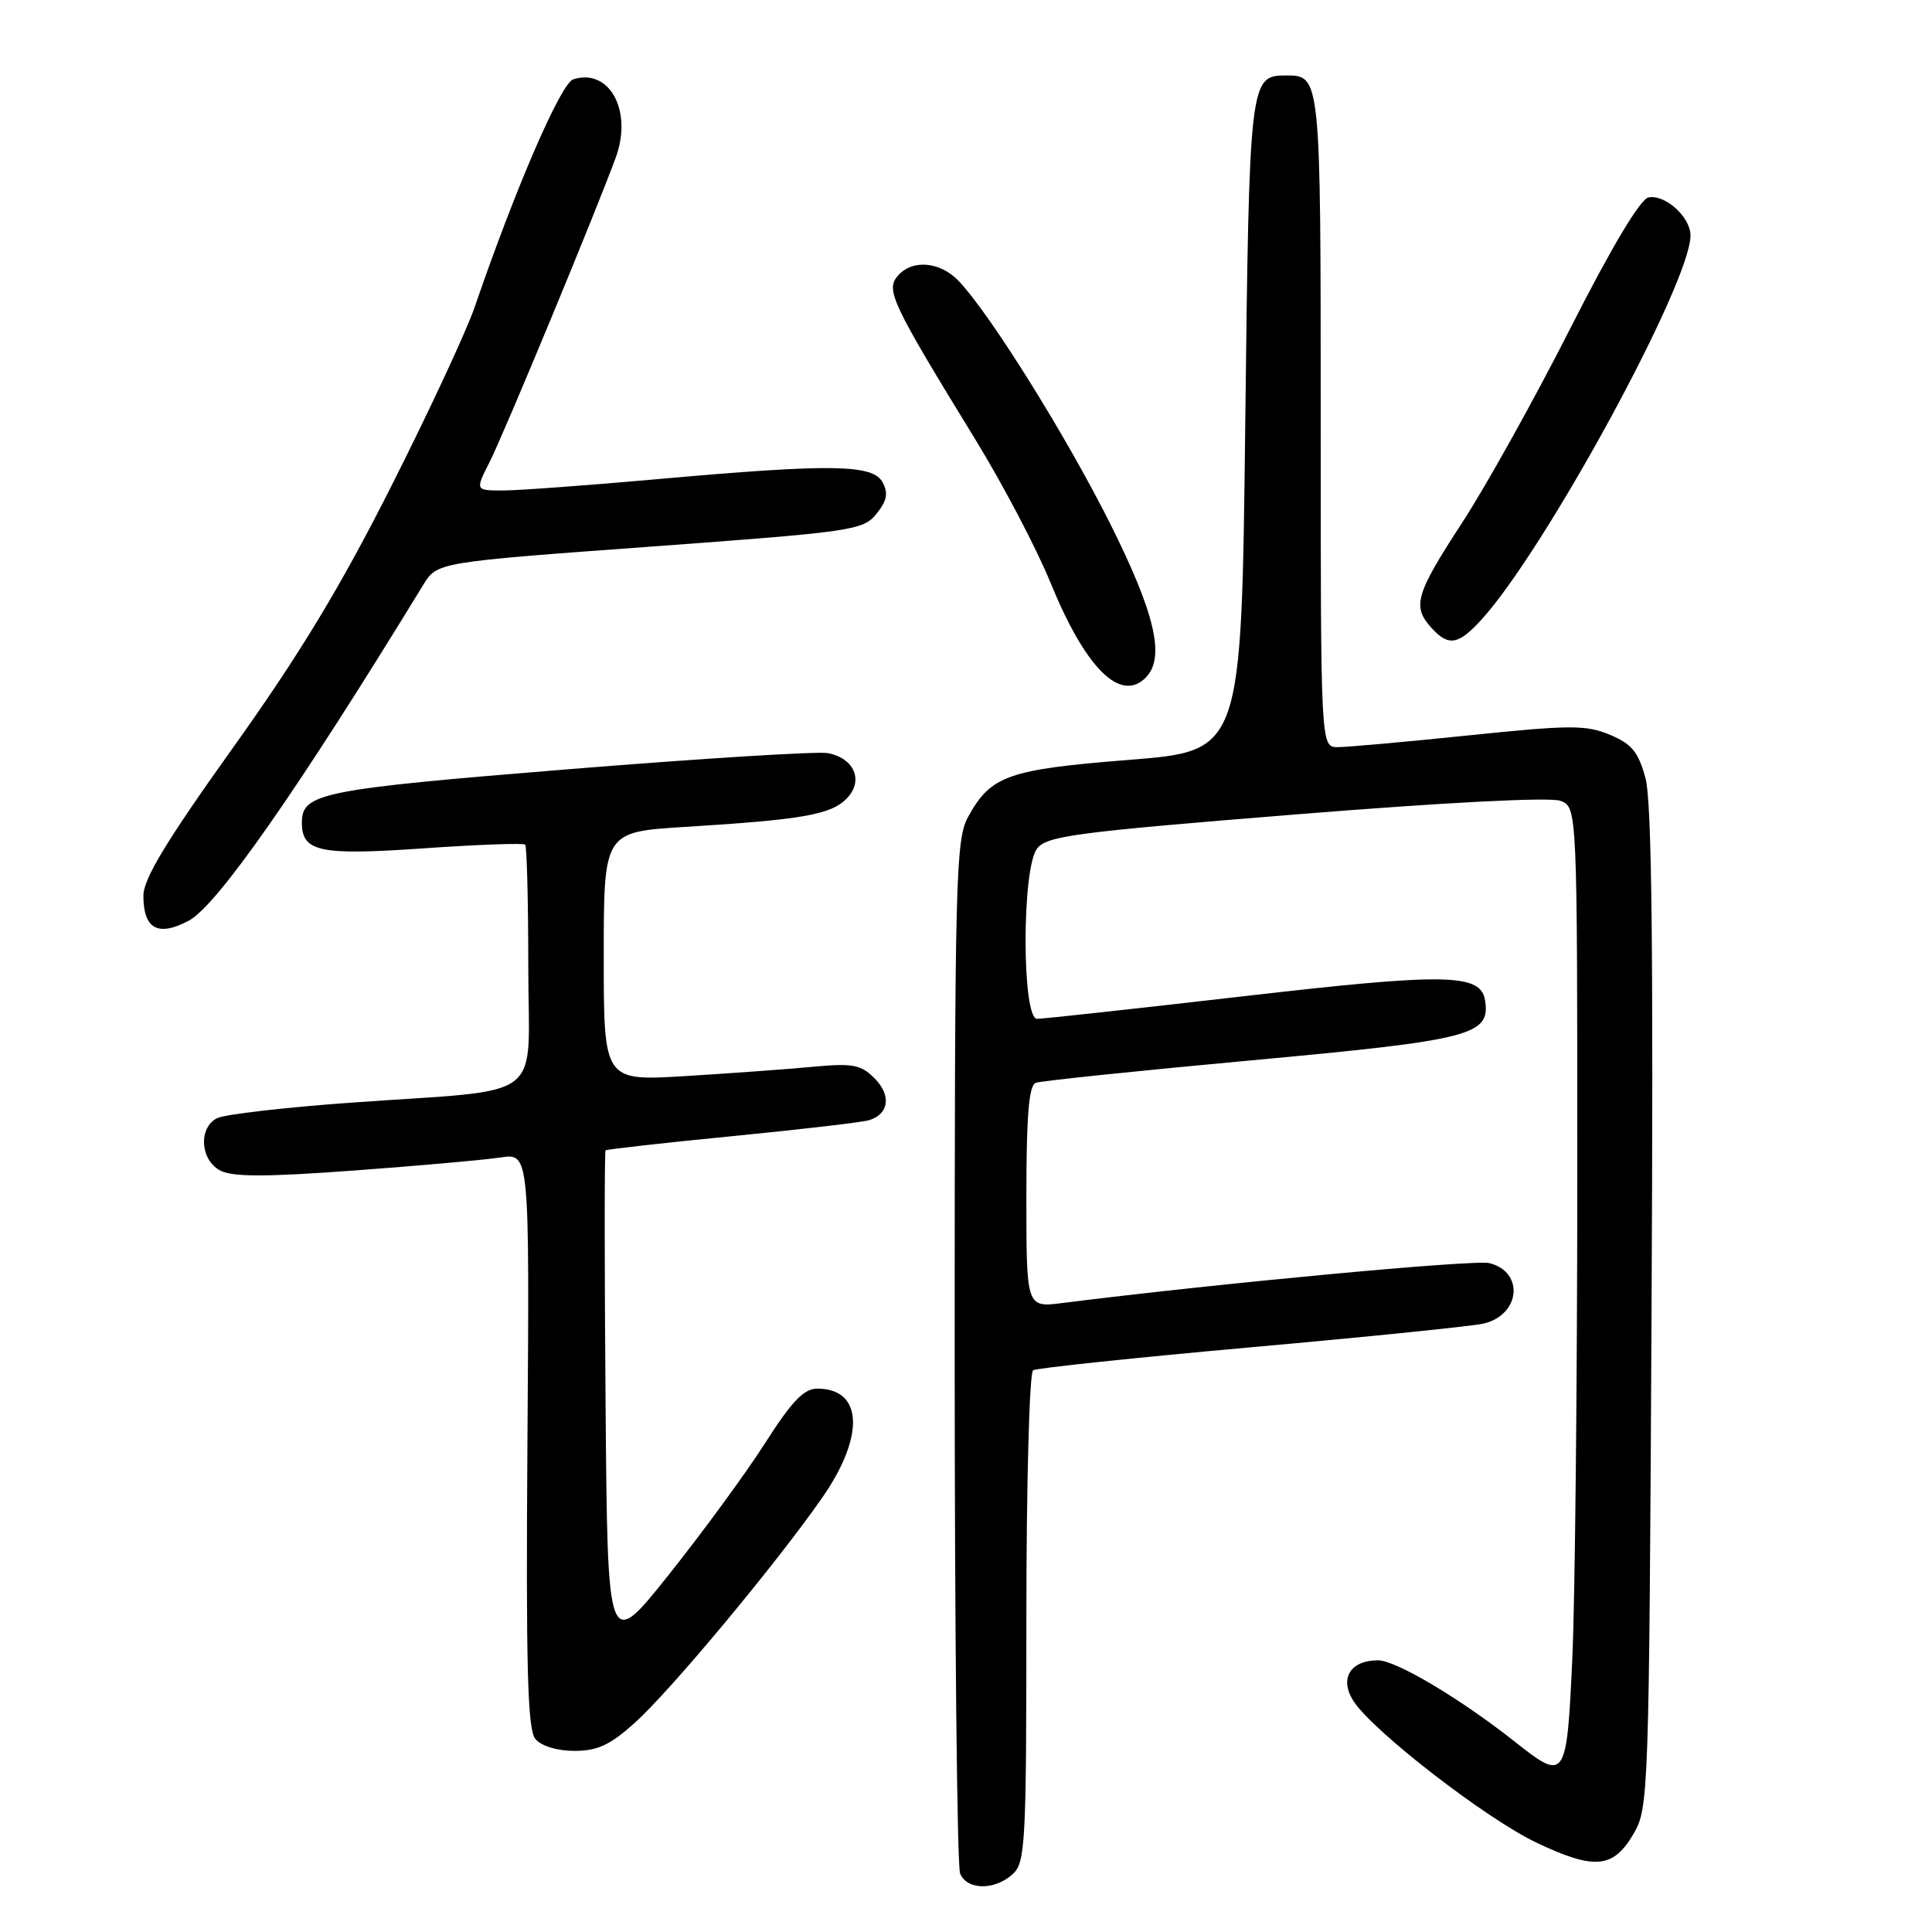 <?xml version="1.0" encoding="UTF-8" standalone="no"?>
<!DOCTYPE svg PUBLIC "-//W3C//DTD SVG 1.1//EN" "http://www.w3.org/Graphics/SVG/1.1/DTD/svg11.dtd" >
<svg xmlns="http://www.w3.org/2000/svg" xmlns:xlink="http://www.w3.org/1999/xlink" version="1.1" viewBox="0 0 256 256">
 <g >
 <path fill="currentColor"
d=" M 134.17 248.35 C 135.87 246.81 136.00 244.41 136.00 214.40 C 136.00 196.65 136.40 181.87 136.89 181.57 C 137.37 181.27 150.48 179.89 166.01 178.50 C 181.54 177.11 195.33 175.70 196.65 175.37 C 201.48 174.16 201.98 168.53 197.35 167.37 C 195.38 166.88 161.31 170.06 140.75 172.66 C 136.00 173.26 136.00 173.26 136.00 158.60 C 136.00 147.78 136.33 143.82 137.25 143.48 C 137.94 143.22 150.85 141.88 165.94 140.49 C 194.92 137.82 197.47 137.17 196.79 132.62 C 196.25 128.97 191.78 128.89 164.67 132.02 C 150.46 133.66 138.20 135.00 137.42 135.00 C 135.40 135.00 135.38 115.23 137.39 112.48 C 138.64 110.77 142.27 110.29 171.64 107.92 C 191.44 106.32 205.39 105.60 206.75 106.11 C 209.00 106.95 209.00 106.95 209.00 156.23 C 208.99 183.33 208.70 211.91 208.34 219.75 C 207.60 235.86 207.44 236.10 200.78 230.83 C 193.56 225.11 184.98 220.00 182.59 220.00 C 178.88 220.00 177.42 222.47 179.38 225.45 C 182.03 229.49 197.05 241.09 203.71 244.22 C 211.31 247.81 213.77 247.57 216.45 243.00 C 218.45 239.58 218.51 237.92 218.84 173.46 C 219.09 125.74 218.87 106.22 218.04 103.13 C 217.09 99.63 216.23 98.58 213.32 97.36 C 210.15 96.04 208.06 96.05 194.63 97.44 C 186.31 98.30 178.49 99.00 177.25 99.00 C 175.00 99.00 175.00 99.00 175.00 55.70 C 175.00 10.02 175.00 10.00 170.42 10.00 C 165.59 10.00 165.53 10.46 165.00 56.40 C 164.50 99.50 164.50 99.50 149.69 100.68 C 133.55 101.96 131.28 102.76 128.27 108.26 C 126.63 111.27 126.50 116.30 126.50 179.00 C 126.50 216.12 126.82 247.29 127.22 248.25 C 128.13 250.46 131.78 250.51 134.17 248.35 Z  M 84.15 228.25 C 88.90 223.96 102.74 207.34 108.86 198.58 C 114.63 190.34 114.38 184.00 108.29 184.00 C 106.52 184.00 104.91 185.68 101.36 191.25 C 98.81 195.24 93.07 203.07 88.61 208.67 C 80.50 218.83 80.50 218.83 80.24 185.76 C 80.09 167.57 80.09 152.58 80.24 152.43 C 80.38 152.29 87.92 151.44 97.00 150.55 C 106.08 149.66 114.25 148.71 115.16 148.43 C 117.81 147.62 118.13 145.13 115.87 142.87 C 114.06 141.06 112.99 140.86 107.64 141.36 C 104.27 141.68 96.66 142.23 90.75 142.59 C 80.00 143.24 80.00 143.24 80.00 126.74 C 80.00 110.24 80.00 110.24 90.75 109.57 C 106.31 108.61 110.04 107.96 112.16 105.84 C 114.49 103.51 113.25 100.47 109.68 99.79 C 108.38 99.54 92.90 100.50 75.29 101.93 C 42.54 104.59 40.00 105.09 40.00 109.00 C 40.00 112.88 42.35 113.37 56.13 112.41 C 63.30 111.91 69.36 111.69 69.59 111.92 C 69.81 112.15 70.00 119.42 70.00 128.08 C 70.00 146.38 72.83 144.21 46.50 146.11 C 37.70 146.74 29.71 147.67 28.75 148.17 C 26.27 149.45 26.53 153.68 29.16 155.09 C 30.80 155.96 35.12 155.97 46.91 155.10 C 55.49 154.47 64.22 153.69 66.33 153.37 C 70.16 152.80 70.16 152.80 69.89 190.82 C 69.68 221.00 69.90 229.17 70.94 230.42 C 71.72 231.36 73.81 232.00 76.12 232.00 C 79.19 232.00 80.85 231.22 84.15 228.25 Z  M 25.04 121.98 C 28.78 119.97 39.57 104.52 56.08 77.50 C 57.92 74.50 57.92 74.50 86.10 72.44 C 112.99 70.47 114.36 70.27 116.12 68.10 C 117.53 66.36 117.73 65.36 116.95 63.91 C 115.67 61.51 110.14 61.43 87.00 63.50 C 77.92 64.31 68.80 64.98 66.73 64.99 C 62.96 65.00 62.96 65.00 64.86 61.25 C 66.77 57.50 79.09 27.75 81.61 20.82 C 83.84 14.65 80.74 8.99 75.96 10.51 C 74.32 11.03 68.32 24.88 62.88 40.74 C 61.79 43.91 56.81 54.60 51.81 64.50 C 45.06 77.86 39.66 86.78 30.86 99.09 C 22.06 111.41 19.00 116.46 19.00 118.68 C 19.00 123.11 20.94 124.17 25.04 121.98 Z  M 151.80 89.80 C 154.44 87.16 153.08 81.32 147.07 69.32 C 141.22 57.67 131.22 41.65 127.05 37.25 C 124.56 34.62 120.81 34.32 118.91 36.61 C 117.36 38.47 118.23 40.28 129.26 58.27 C 132.89 64.19 137.36 72.70 139.18 77.17 C 143.81 88.51 148.44 93.16 151.80 89.80 Z  M 196.17 82.25 C 204.55 73.20 224.00 37.53 224.00 31.21 C 224.00 28.76 220.65 25.73 218.43 26.16 C 217.34 26.38 213.53 32.76 208.08 43.50 C 203.34 52.85 196.88 64.45 193.73 69.28 C 187.57 78.73 187.10 80.34 189.65 83.17 C 191.91 85.66 193.18 85.48 196.17 82.25 Z "/>
</g>
</svg>